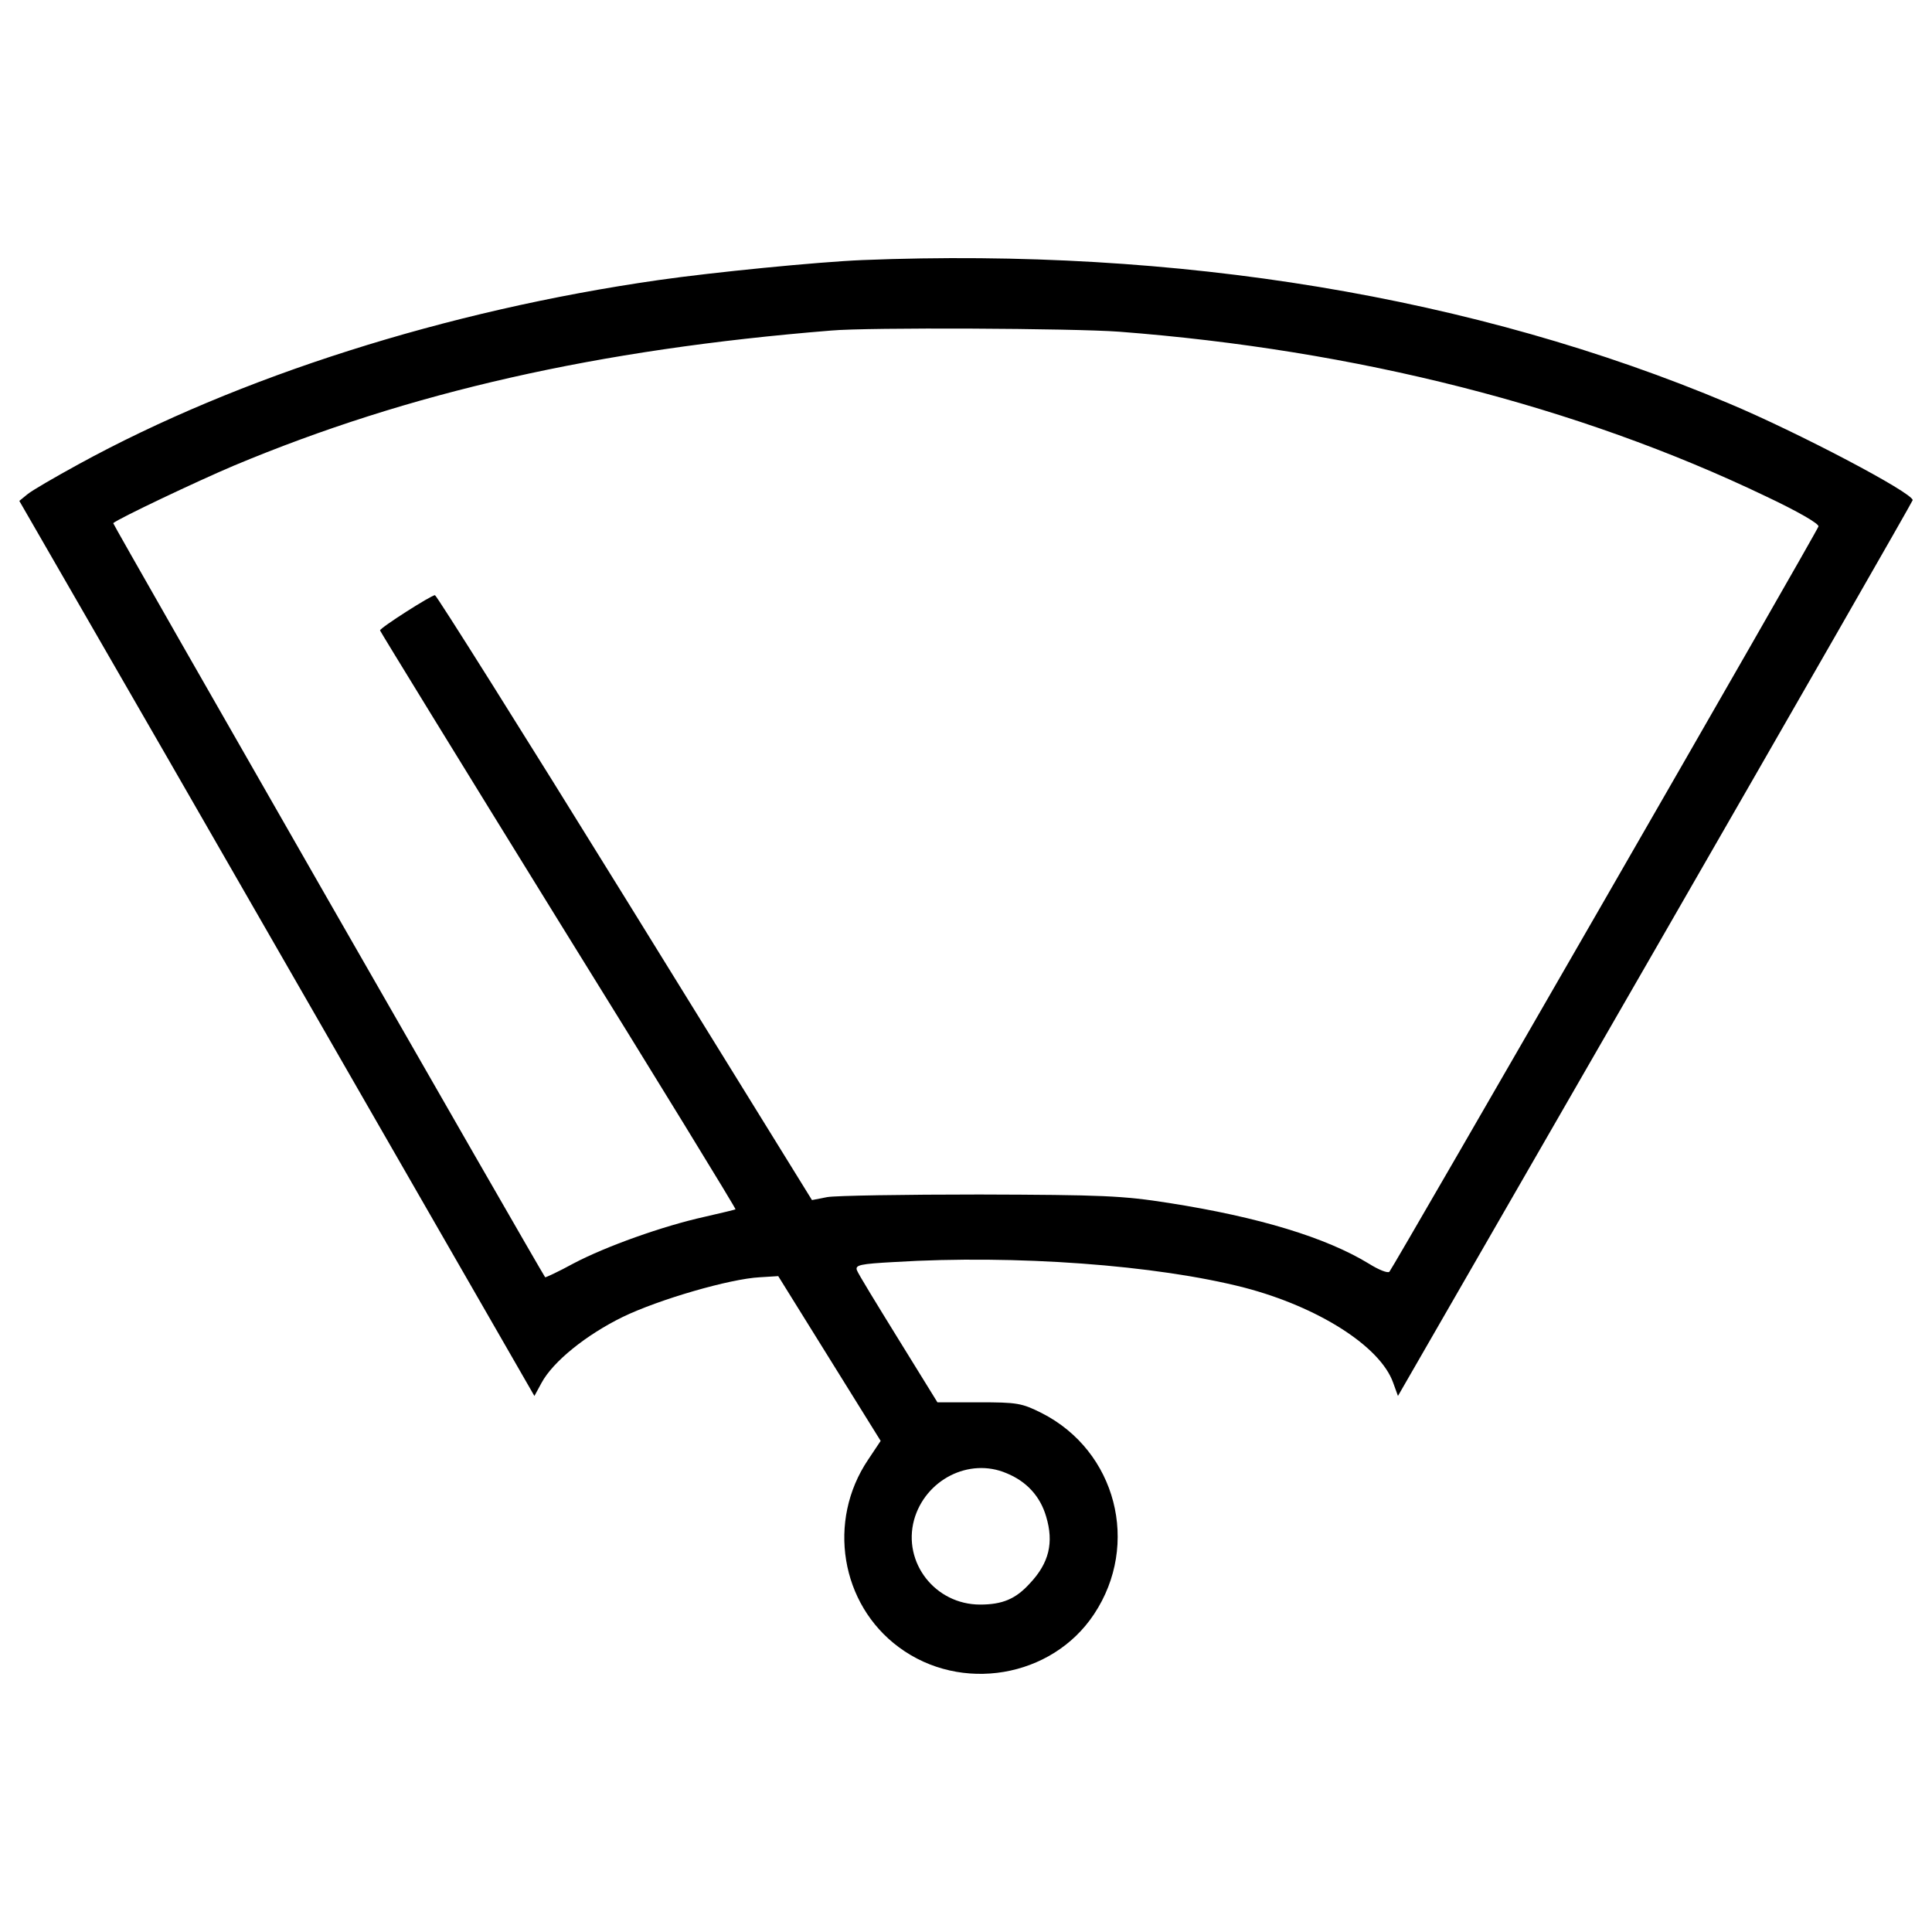 <?xml version="1.0" encoding="utf-8"?>
<!-- Svg Vector Icons : http://www.onlinewebfonts.com/icon -->
<!DOCTYPE svg PUBLIC "-//W3C//DTD SVG 1.1//EN" "http://www.w3.org/Graphics/SVG/1.1/DTD/svg11.dtd">
<svg version="1.1" xmlns="http://www.w3.org/2000/svg" xmlns:xlink="http://www.w3.org/1999/xlink" x="0px" y="0px" viewBox="0 0 1000 1000" enable-background="new 0 0 1000 1000" xml:space="preserve">
<g><g transform="translate(0,382) scale(0.1,-0.1)"><path d="M4464.1,2473.9c-232.4-9.6-776-63.4-1056.4-103.7c-1098.7-157.5-2172.4-499.4-3000.3-952.7c-122.9-67.2-242-136.4-265.1-155.6l-42.3-34.6L874.1-115.3c424.5-739.5,1025.7-1782.5,1333-2318.4l559-971.9l36.5,67.2c59.6,111.4,232.4,249.7,420.7,341.9c186.3,90.3,555.1,197.8,710.7,205.5l94.1,5.8l265.1-426.4l265.1-426.4l-65.3-97.9c-213.2-316.9-142.1-747.2,159.4-970c320.8-238.2,791.4-159.4,1010.3,170.9C5902.8-4174,5777.9-3690,5391.8-3494c-103.7,51.9-126.8,55.7-326.5,55.7h-213.2l-201.7,326.5c-111.4,180.5-209.4,340-215.1,357.3c-9.6,26.9,17.3,32.7,194,42.3c626.2,38.4,1356.1-15.4,1811.3-132.5c382.2-99.9,703-303.5,770.2-491.7l25-69.1l1333.1,2314.6C9300.7,180.5,9900,1225.4,9900,1231.2c0,38.4-595.4,351.5-952.7,501.3C7633.4,2285.7,6096.8,2539.3,4464.1,2473.9z M5791.4,2103.2c1229.3-94.1,2376-386.1,3346.1-850.9c167.1-78.8,280.4-144.1,274.7-157.5c-11.5-34.6-2203.2-3839.7-2220.5-3857c-7.7-9.6-55.7,9.6-107.6,42.2c-220.9,134.5-566.6,240.1-1031.5,313.1c-243.9,38.4-345.8,42.2-983.5,44.2c-389.9,0-745.3-5.8-787.5-13.5l-78.8-15.4L3234.8-826C2702.7,34.5,2259,739.4,2251.3,739.4c-19.2,0-284.3-169-284.3-182.5c0-3.8,414.9-680,922-1500.2c509-820.2,922-1494.4,918.1-1496.3c-3.8-1.9-74.9-19.2-159.4-38.4c-217.1-48-512.9-153.7-680-242c-76.8-42.2-144.1-73-146-71.1C2793-2750.7,582.1,1108.2,586,1112.1c25,23.1,434.1,217.1,624.3,297.7c908.5,380.3,1880.5,601.2,3090.6,699.2C4492.9,2126.3,5559,2120.5,5791.4,2103.2z M5209.4-3805.2c103.7-42.2,174.8-119.1,205.5-224.7c40.3-134.5,15.4-240.1-84.5-345.8c-73-80.7-142.1-109.5-257.4-109.5c-232.4,0-401.5,217.1-341.9,437.9C4788.7-3839.8,5015.4-3722.6,5209.4-3805.2z"/></g></g>
</svg>